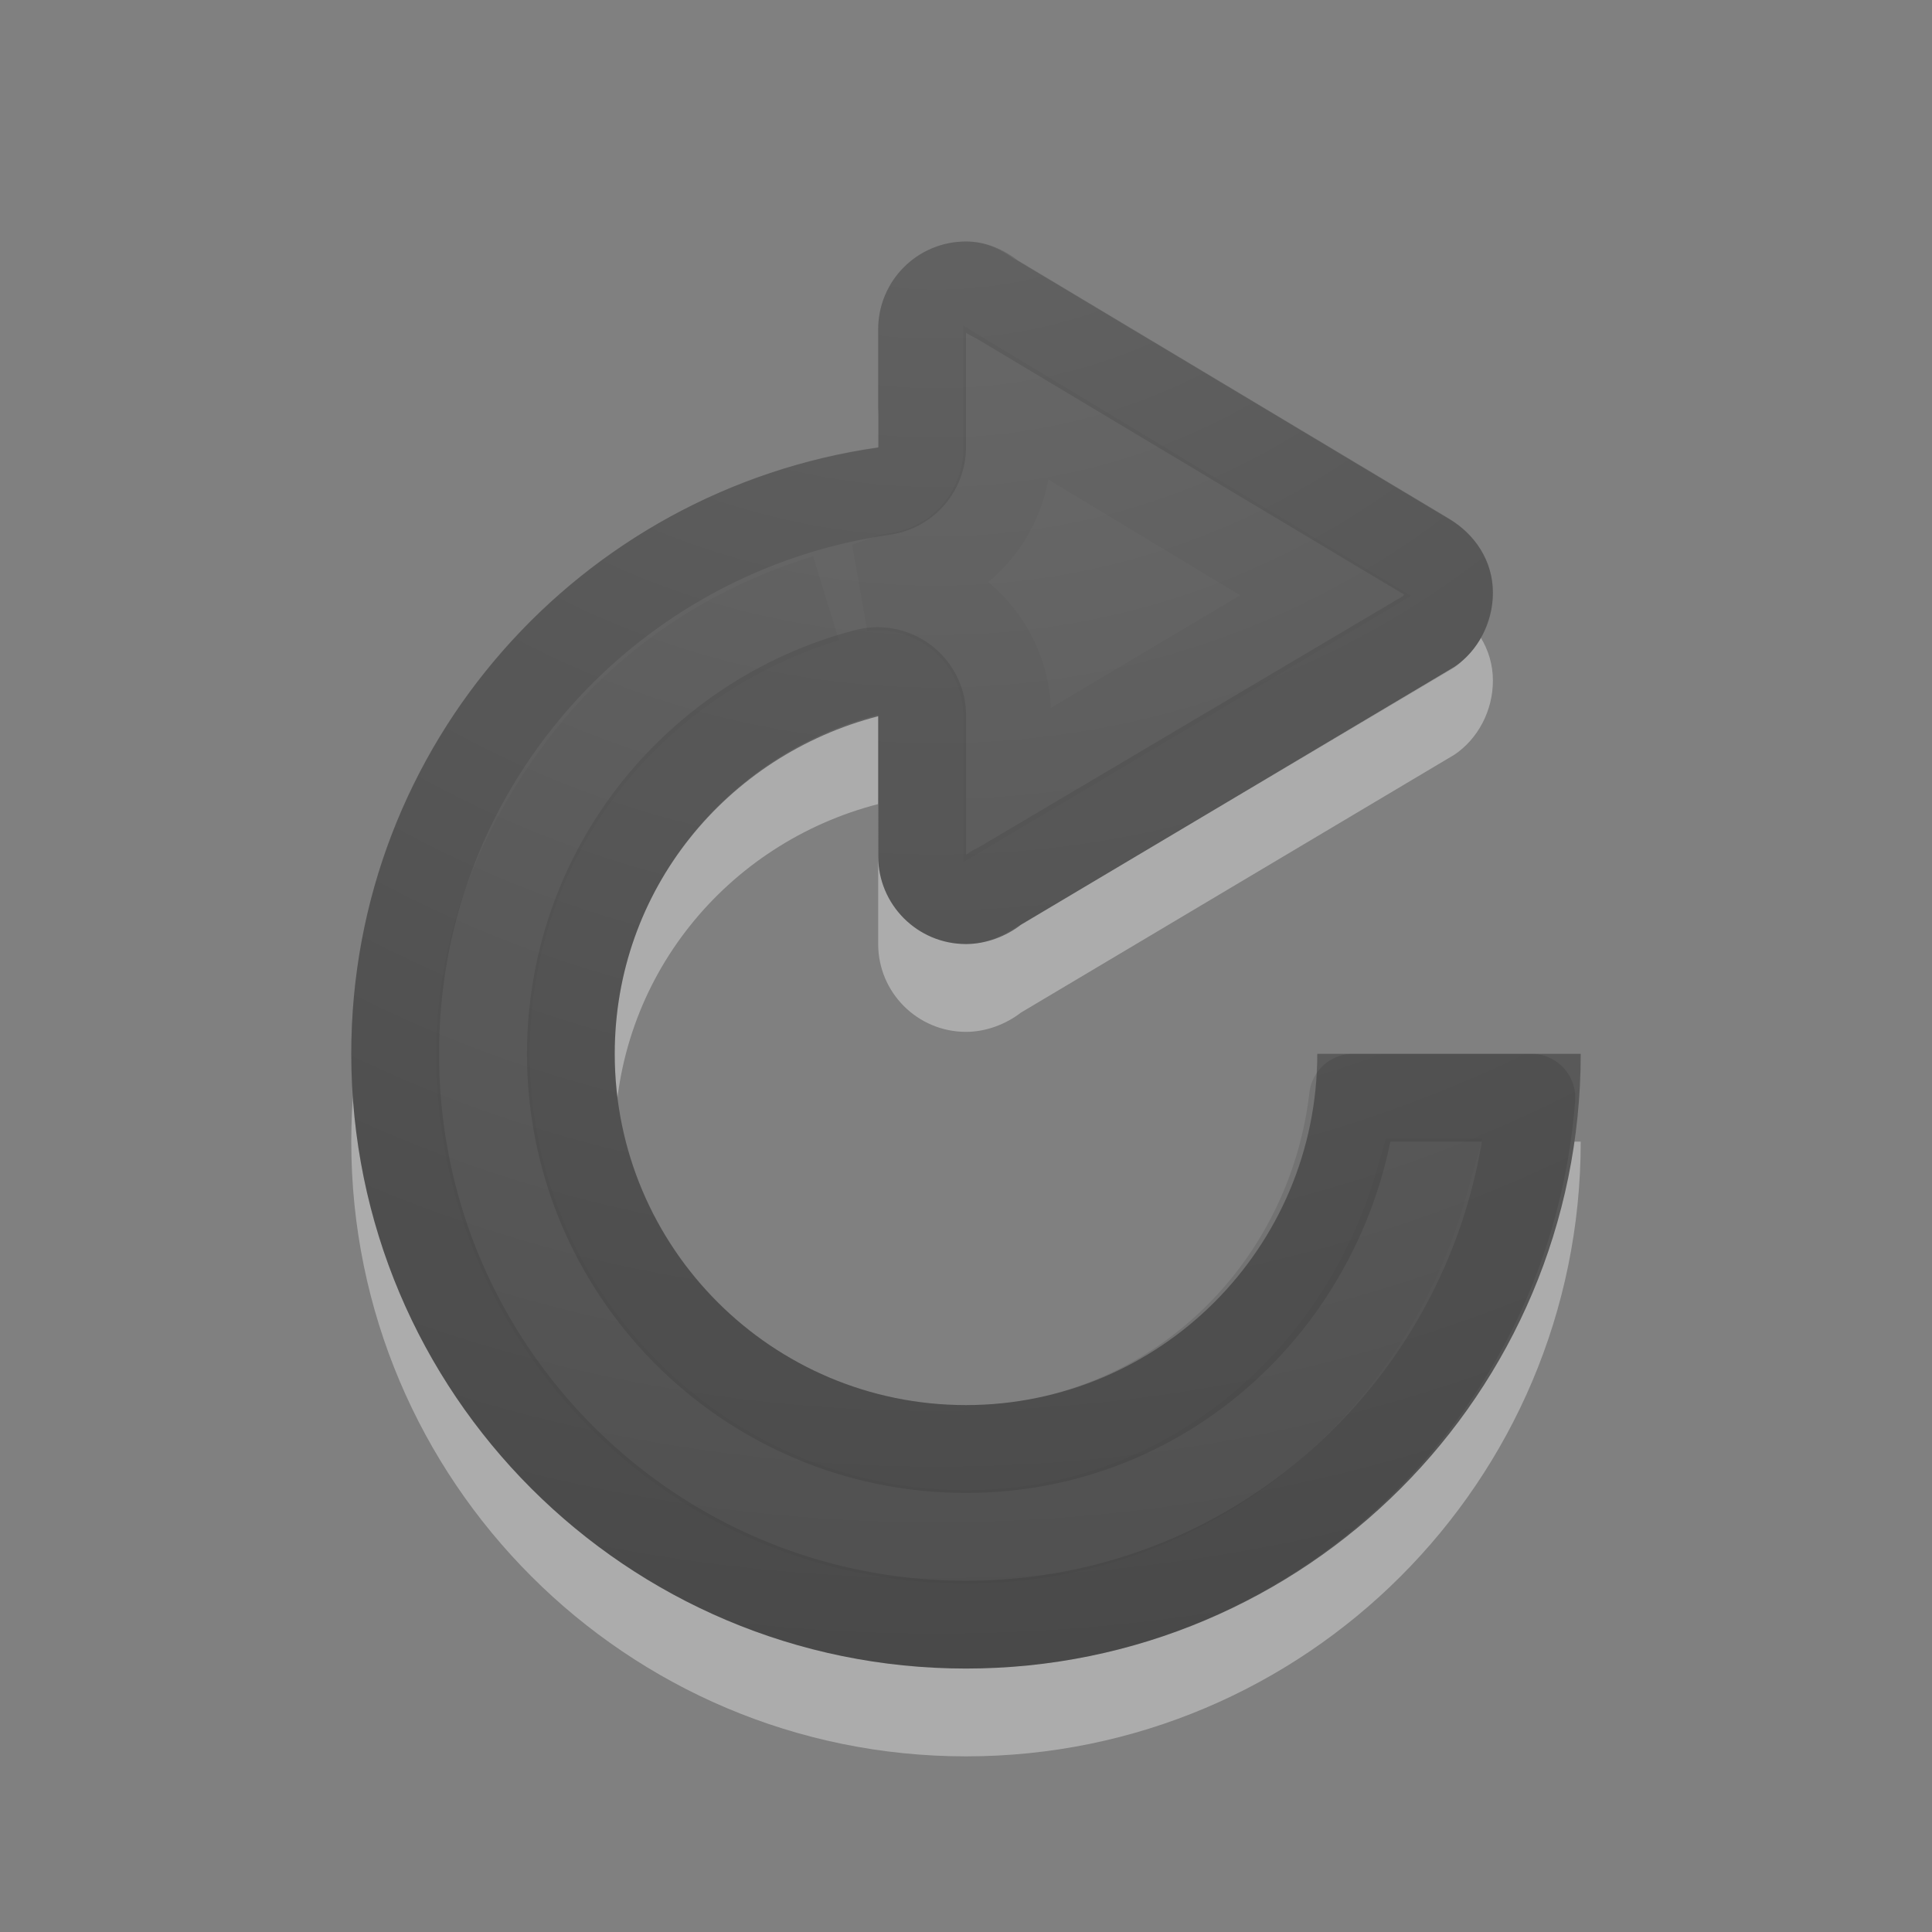 <?xml version="1.0" encoding="UTF-8" standalone="no"?>
<!-- Created with Inkscape (http://www.inkscape.org/) -->

<svg
   xmlns:dc="http://purl.org/dc/elements/1.1/"
   xmlns:cc="http://creativecommons.org/ns#"
   xmlns:rdf="http://www.w3.org/1999/02/22-rdf-syntax-ns#"
   xmlns:svg="http://www.w3.org/2000/svg"
   xmlns="http://www.w3.org/2000/svg"
   xmlns:xlink="http://www.w3.org/1999/xlink"
   xmlns:sodipodi="http://sodipodi.sourceforge.net/DTD/sodipodi-0.dtd"
   xmlns:inkscape="http://www.inkscape.org/namespaces/inkscape"
   version="1.1"
   width="22"
   height="22"
   id="svg4077"
   inkscape:version="0.48.3.1 r9886"
   sodipodi:docname="view-refresh.svg">
  <rect width="100%" height="100%" fill="#808080" stroke="none"/>
  <sodipodi:namedview
     pagecolor="#ffffff"
     bordercolor="#666666"
     borderopacity="1"
     objecttolerance="10"
     gridtolerance="10"
     guidetolerance="10"
     inkscape:pageopacity="0"
     inkscape:pageshadow="2"
     inkscape:window-width="853"
     inkscape:window-height="480"
     id="namedview15"
     showgrid="true"
     inkscape:zoom="10"
     inkscape:cx="-2.9491525"
     inkscape:cy="12"
     inkscape:window-x="0"
     inkscape:window-y="27"
     inkscape:window-maximized="0"
     inkscape:current-layer="svg4077">
    <inkscape:grid
       type="xygrid"
       id="grid2992"
       empspacing="5"
       visible="true"
       enabled="true"
       snapvisiblegridlinesonly="true" />
  </sodipodi:namedview>
  <defs
     id="defs4079">
    <linearGradient
       id="linearGradient2867-449-88-871-390-598-476-591-434-148-57-177-641-289-620-227-114-444-680-744-4-1-5-6">
      <stop
         id="stop5430-5-0-9-4"
         style="stop-color:#737373;stop-opacity:1"
         offset="0" />
      <stop
         id="stop5432-2-0-0-4"
         style="stop-color:#636363;stop-opacity:1"
         offset="0.262" />
      <stop
         id="stop5434-9-6-8-5"
         style="stop-color:#4b4b4b;stop-opacity:1"
         offset="0.705" />
      <stop
         id="stop5436-2-7-0-0"
         style="stop-color:#3f3f3f;stop-opacity:1"
         offset="1" />
    </linearGradient>
    <radialGradient
       cx="16.202"
       cy="-19.005"
       r="20"
       fx="16.202"
       fy="-19.005"
       id="radialGradient4075"
       xlink:href="#linearGradient2867-449-88-871-390-598-476-591-434-148-57-177-641-289-620-227-114-444-680-744-4-1-5-6"
       gradientUnits="userSpaceOnUse"
       gradientTransform="matrix(0,1.714,1.742,0,44.771,-20.234)" />
  </defs>
  <path
     inkscape:connector-curvature="0"
     style="opacity:0.35;color:#000000;fill:#ffffff;fill-opacity:1;fill-rule:nonzero;stroke:none;stroke-width:1;marker:none;visibility:visible;display:inline;overflow:visible;enable-background:accumulate"
     id="path3070-0"
     d="m 11,3.75 c -0.552,0 -1,0.448 -1,1 l 0,1.344 C 6.61,6.581 4,9.475 4,13 c 0,3.866 3.134,7 7,7 3.866,0 7,-3.134 7,-7 l -3,0 c 0,2.209 -1.791,4 -4,4 C 8.791,17 7,15.209 7,13 7,11.137 8.276,9.601 10,9.156 L 10,10.75 c 0,0.552 0.448,1 1,1 0.23,0 0.456,-0.088 0.625,-0.219 l 4.938,-2.938 C 16.828,8.414 17,8.095 17,7.75 17,7.385 16.792,7.081 16.5,6.906 L 11.594,3.969 C 11.426,3.84 11.228,3.75 11,3.75 z" />
  <g
     transform="translate(-1,-9)"
     id="layer1">
    <path
       d="m 12,11.75 c -0.552,0 -1,0.448 -1,1 l 0,1.344 C 7.61,14.581 5,17.475 5,21 c 0,3.866 3.134,7 7,7 3.866,0 7,-3.134 7,-7 l -3,0 c 0,2.209 -1.791,4 -4,4 -2.209,0 -4,-1.791 -4,-4 0,-1.863 1.276,-3.399 3,-3.844 L 11,18.75 c 0,0.552 0.448,1 1,1 0.23,0 0.456,-0.088 0.625,-0.219 l 4.938,-2.938 C 17.828,16.414 18,16.095 18,15.75 18,15.385 17.792,15.081 17.5,14.906 l -4.906,-2.938 C 12.426,11.84 12.228,11.75 12,11.75 z"
       id="path3070"
       style="color:#000000;fill:url(#radialGradient4075);fill-opacity:1;fill-rule:nonzero;stroke:none;stroke-width:1;marker:none;visibility:visible;display:inline;overflow:visible;enable-background:accumulate"
       inkscape:connector-curvature="0" />
    <path
       d="m 12,4.25 c -0.278,0 -0.5,0.222 -0.5,0.5 l 0,1.344 a 0.508,0.508 0 0 1 -0.438,0.5 C 7.917,7.046 5.5,9.726 5.5,13 c 0,3.591 2.909,6.5 6.5,6.5 3.42,0 6.179,-2.648 6.438,-6 l -2.031,0 c -0.261,2.238 -2.1,4 -4.406,4 -2.484,0 -4.5,-2.016 -4.5,-4.5 0,-2.095 1.435,-3.844 3.375,-4.344 a 0.508,0.508 0 0 1 0.625,0.5 l 0,1.594 c 0,0.278 0.222,0.5 0.5,0.5 0.1,0 0.229,-0.061 0.312,-0.125 A 0.508,0.508 0 0 1 12.375,11.094 L 17.281,8.188 C 17.291,8.181 17.303,8.164 17.312,8.156 17.417,8.07 17.5,7.911 17.5,7.75 17.5,7.578 17.41,7.44 17.25,7.344 L 12.344,4.406 A 0.508,0.508 0 0 1 12.281,4.375 C 12.174,4.293 12.093,4.25 12,4.25 z"
       transform="translate(0,8)"
       id="path4019"
       style="opacity:0.1;color:#000000;fill:none;stroke:#000000;stroke-width:1;stroke-linecap:round;stroke-linejoin:round;stroke-miterlimit:4;stroke-opacity:1;stroke-dasharray:none;stroke-dashoffset:0;marker:none;visibility:visible;display:inline;overflow:visible;enable-background:accumulate"
       inkscape:connector-curvature="0" />
    <path
       d="m 12.469,5.594 0,0.5 a 1.472,1.472 0 0 1 -1.25,1.469 c -0.145,0.021 -0.265,0.093 -0.406,0.125 a 1.472,1.472 0 0 1 1.656,1.469 l 0,0.781 3.625,-2.156 -3.625,-2.188 z M 10.406,7.812 C 9.309,8.149 8.374,8.778 7.688,9.656 8.371,8.793 9.329,8.142 10.406,7.812 z M 7.688,9.656 C 6.961,10.585 6.469,11.717 6.469,13 c 0,3.071 2.46,5.531 5.531,5.531 2.547,0 4.568,-1.734 5.219,-4.062 l -0.062,0 c -0.658,2.283 -2.672,4 -5.156,4 -3.004,0 -5.469,-2.464 -5.469,-5.469 0,-1.267 0.424,-2.419 1.156,-3.344 z"
       transform="translate(0,8)"
       id="path4019-6"
       style="opacity:0.03;color:#000000;fill:none;stroke:#000000;stroke-width:1;stroke-linecap:butt;stroke-linejoin:miter;stroke-miterlimit:4;stroke-opacity:1;stroke-dasharray:none;stroke-dashoffset:0;marker:none;visibility:visible;display:inline;overflow:visible;enable-background:accumulate"
       inkscape:connector-curvature="0" />
  </g>
</svg>
